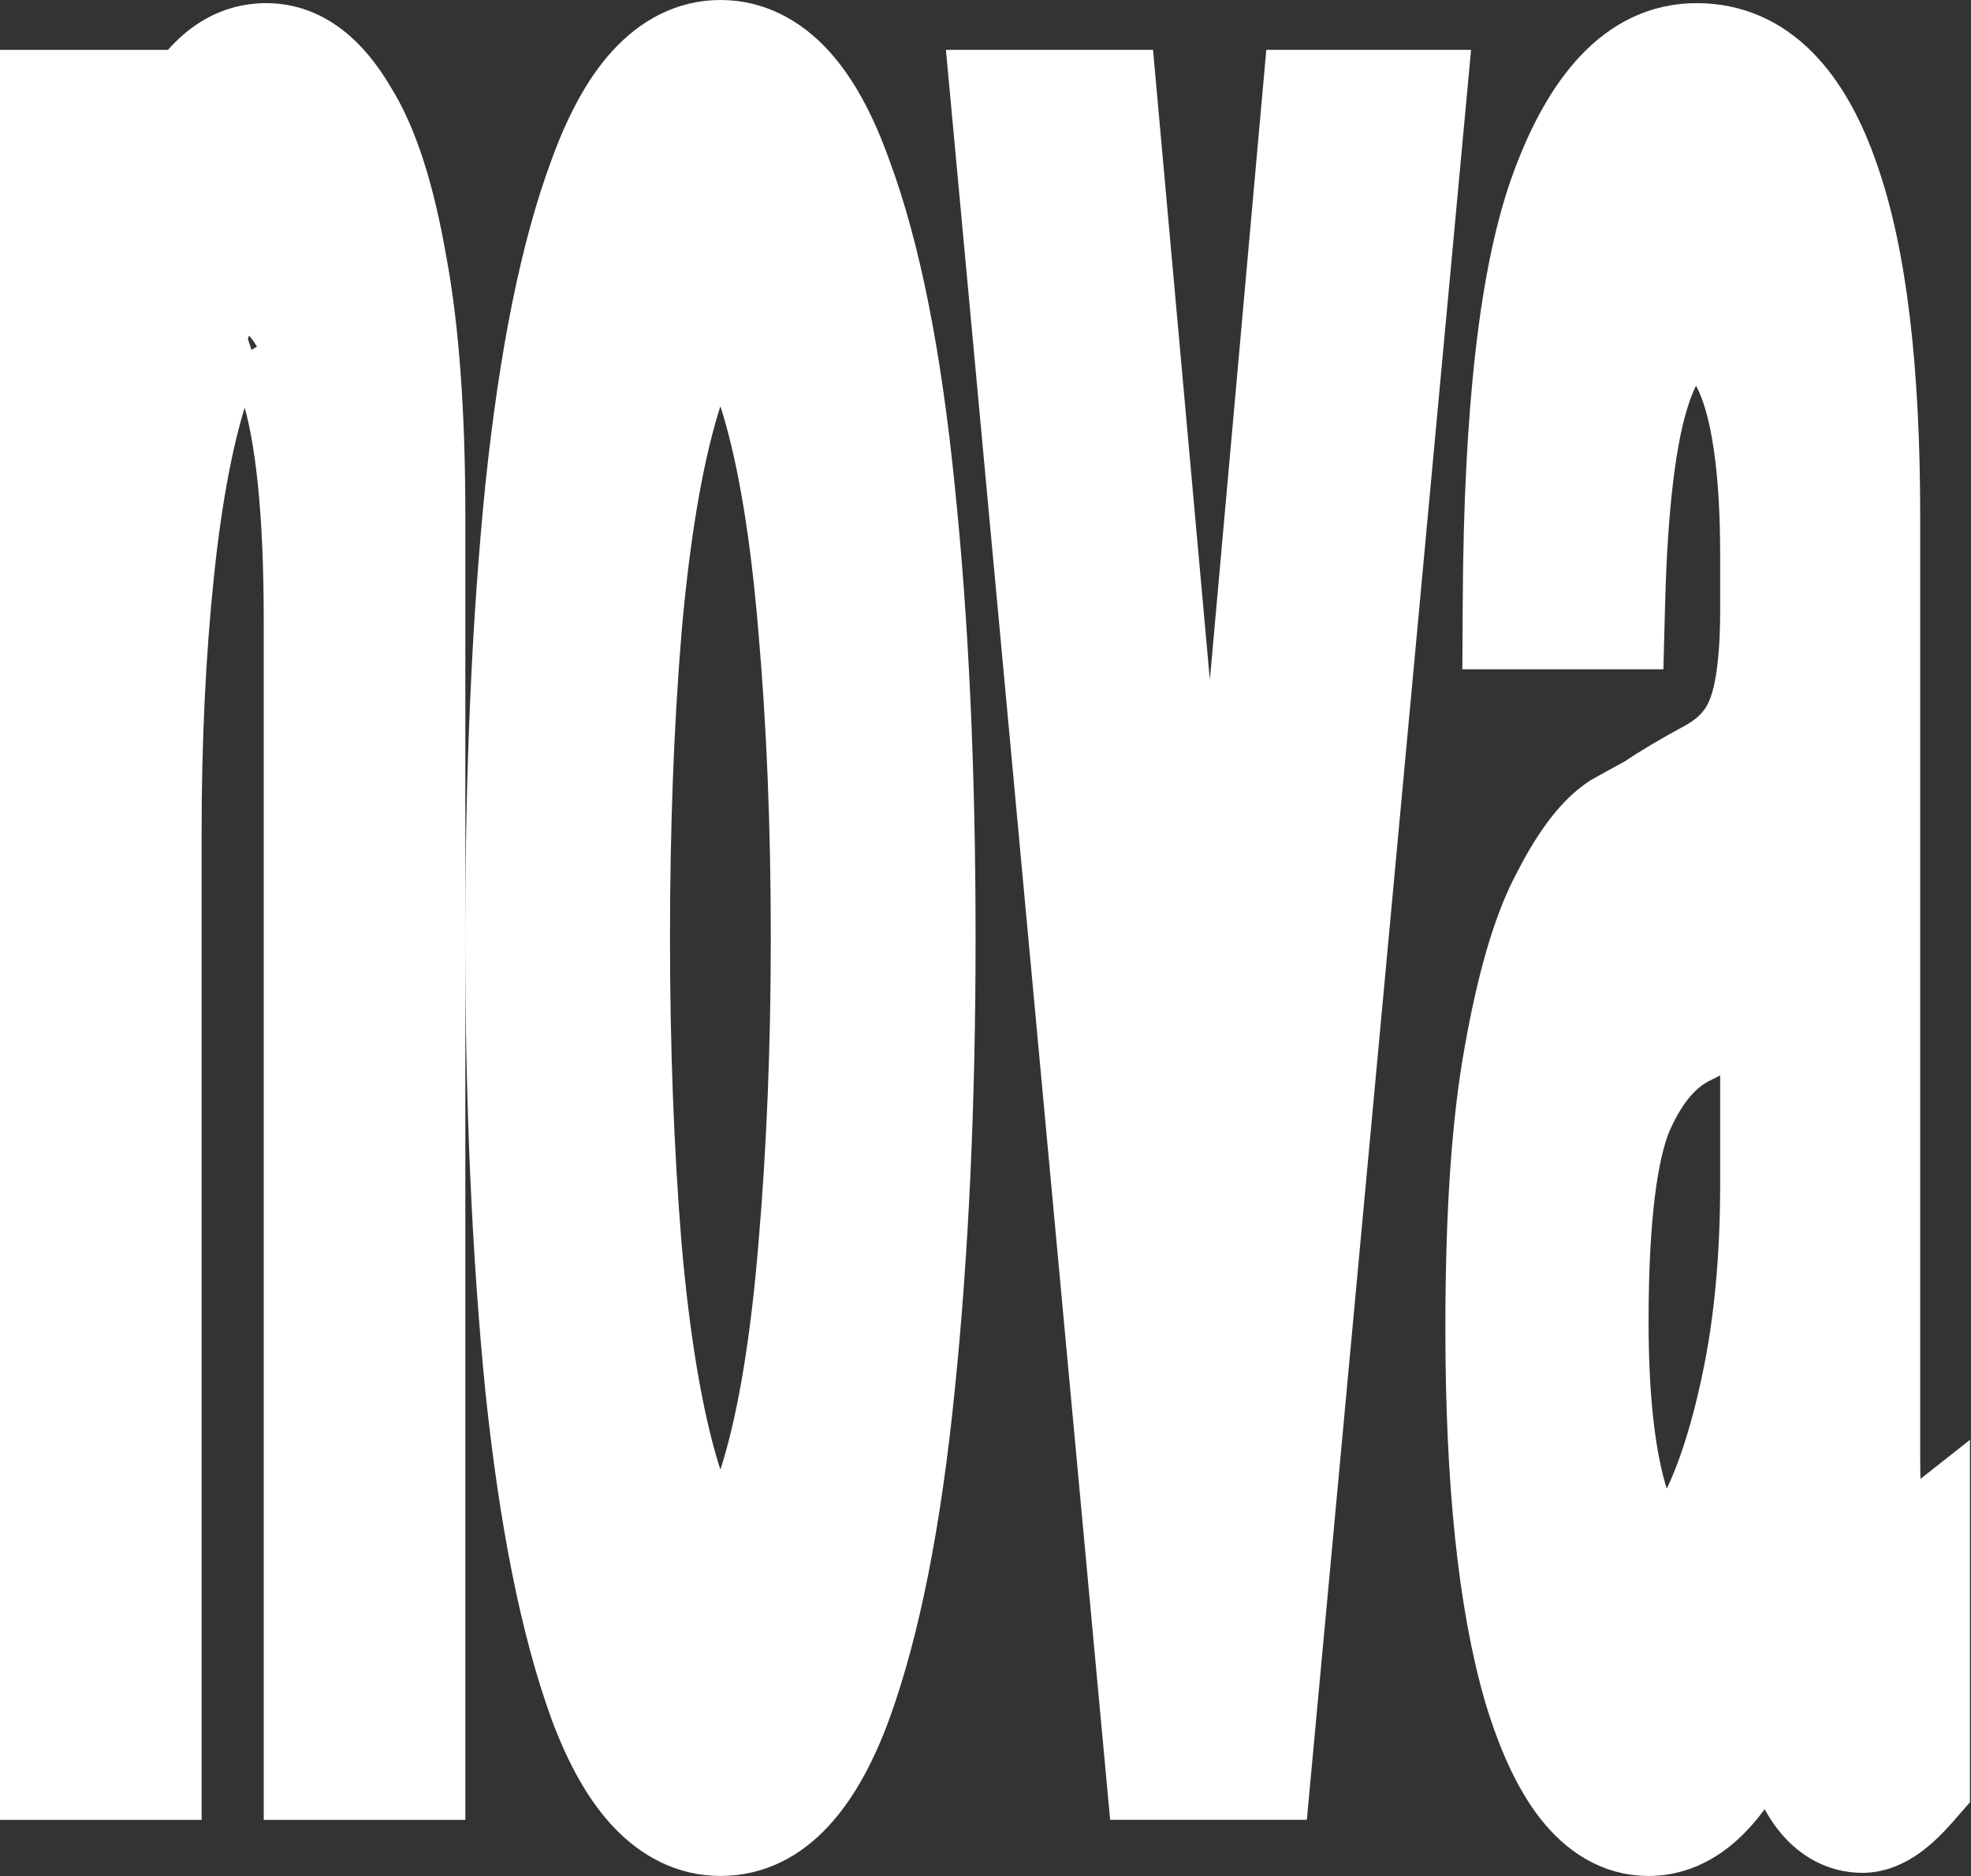 <svg width="869" height="827" viewBox="0 0 869 827" fill="none" xmlns="http://www.w3.org/2000/svg">
<rect x="0" y="0" width="869" height="827" fill="#333333" stroke="none"/>
<path d="M853.536 696.592V665.636L834.764 680.459C832.833 672.999 831.604 660.793 831.604 642.991V227.922C831.604 163.293 825.809 112.719 813.368 77.318C801.112 41.551 780.438 16.383 748.022 16.383C716.032 16.383 695.117 43.779 681.381 81.17C667.173 119.562 660.38 181.41 659.915 264.947L659.831 280.031H674.915H704.158H718.767L719.153 265.426C720.306 221.696 724.235 191.504 730.222 173.573L730.229 173.551L730.237 173.528C736.683 154.018 743.419 152.212 746.63 152.212C750.069 152.212 752.69 153.201 755.156 155.311C757.906 157.663 761.066 161.967 763.985 169.459C769.916 184.678 773.405 209.219 773.405 244.415V269.154C773.405 291.559 771.06 306.032 767.624 314.173L767.571 314.298L767.521 314.423C764.559 321.808 759.155 328.007 750.233 332.955C740.071 338.428 731.357 343.582 724.195 348.413C717.77 351.914 712.914 354.59 709.67 356.42L709.222 356.672L708.793 356.954C698.331 363.838 689.45 377.024 681.419 392.861C672.705 409.579 665.906 433.802 660.498 464.421C654.933 495.011 652.256 535.414 652.256 585.266C652.256 652.718 657.728 706.576 669.213 746.13L669.239 746.22L669.266 746.31C675.074 765.417 682.122 781.178 690.968 792.443C700.021 803.973 711.973 811.923 726.786 811.923C746.499 811.923 761.105 797.789 771.727 779.816L771.817 779.665L771.902 779.512C774.955 774.061 777.977 767.737 780.975 760.567C781.904 764.908 782.924 768.951 784.04 772.691C787.011 782.657 790.988 791.64 796.637 798.389C802.613 805.531 810.881 810.549 821.13 810.549C827.834 810.549 833.468 807.533 837.477 804.684C841.708 801.678 845.833 797.632 849.839 793.041L853.536 788.803V783.179V696.592ZM747.512 462.742L747.523 462.736L747.534 462.731C755.841 458.756 764.47 453.492 773.405 447.076V522.043C773.405 554.207 770.688 582.931 765.369 608.302C759.965 634.081 753.392 653.595 745.992 667.421C742.407 673.875 739.296 677.727 736.911 679.819C735.765 680.825 734.964 681.267 734.538 681.451C734.33 681.541 734.205 681.573 734.155 681.583C734.129 681.589 734.113 681.591 734.108 681.591C734.102 681.592 734.099 681.592 734.097 681.592C733.262 681.592 731.897 681.449 729.615 678.94C727.007 676.073 723.875 670.725 720.847 661.678C715.061 643.685 711.847 617.558 711.847 582.517C711.847 536.841 715.888 507.566 722.43 492.313C729.598 476.173 738.267 467.147 747.512 462.742Z" fill="white" stroke="white" stroke-width="30"/>
<path d="M630.607 53.365L632.128 36.978H615.671H585.732H572.016L570.792 50.64L533.463 467.214L495.884 50.631L494.652 36.978H480.945H449.961H433.504L435.025 53.365L501.866 773.55L503.13 787.164H516.802H548.83H562.502L563.766 773.55L630.607 53.365Z" fill="white" stroke="white" stroke-width="30"/>
<path d="M378.004 752.591L378.011 752.572L378.018 752.553C390.917 717.001 400.134 669.815 405.995 611.513C412.091 552.267 415.123 486.237 415.123 413.457C415.123 339.775 412.092 273.735 405.993 215.385C400.14 157.166 390.933 110.413 378.011 75.716C371.655 57.889 363.963 43.137 354.382 32.615C344.497 21.758 332.145 15 317.616 15C303.15 15 290.866 21.806 281.024 32.615C271.463 43.116 263.711 57.847 257.237 75.674C244.314 110.355 234.983 157.11 228.894 215.359L228.891 215.388L228.888 215.418C223.025 273.751 220.109 339.779 220.109 413.457C220.109 486.229 223.025 552.246 228.886 611.474L228.89 611.515L228.894 611.556C234.988 669.855 244.324 717.024 257.214 752.553L257.237 752.615L257.26 752.678C263.758 770.103 271.549 784.521 281.163 794.794C291.055 805.365 303.304 811.915 317.616 811.915C347.007 811.915 365.768 786.035 378.004 752.591ZM349.32 277.293L349.324 277.334C352.993 318.979 354.836 364.347 354.836 413.457C354.836 461.641 352.994 507.021 349.321 549.609L349.319 549.636L349.317 549.663C345.878 591.297 340.424 624.053 333.182 648.312C329.586 660.36 325.832 667.956 322.487 672.255C319.453 676.155 317.844 676.095 317.633 676.087C317.626 676.086 317.62 676.086 317.616 676.086C317.612 676.086 317.607 676.086 317.6 676.087C317.388 676.095 315.779 676.155 312.745 672.255C309.401 667.956 305.647 660.36 302.05 648.312C294.8 624.027 289.235 591.257 285.566 549.634C282.123 507.033 280.397 461.644 280.397 413.457C280.397 364.34 282.124 318.958 285.564 277.293C289.234 235.664 294.8 202.891 302.05 178.603C305.647 166.555 309.401 158.959 312.745 154.66C315.779 150.76 317.388 150.82 317.6 150.828C317.607 150.829 317.612 150.829 317.616 150.829C317.62 150.829 317.626 150.829 317.633 150.828C317.844 150.82 319.453 150.76 322.487 154.66C325.832 158.959 329.586 166.555 333.182 178.603C340.424 202.862 345.878 235.618 349.317 277.252L349.32 277.293Z" fill="white" stroke="white" stroke-width="30"/>
<path d="M15 772.184V787.184H30H58.895H73.895V772.184V366.736C73.895 325.948 75.732 287.988 79.385 252.837C83.038 217.677 88.453 190.028 95.387 169.499C98.829 159.305 102.252 153.032 105.142 149.566C106.521 147.912 107.523 147.208 108.028 146.932C108.195 146.84 108.319 146.787 108.414 146.757C108.849 147.023 109.737 147.73 111.066 149.456C113.96 153.214 117.379 159.943 120.867 170.7C127.533 191.261 131.276 225.027 131.276 273.277V772.184V787.184H146.276H175.17H190.17V772.184V227.922C190.17 182.595 187.488 144.956 181.924 115.299C176.739 85.566 169.417 61.794 159.066 45.532C149.479 29.272 135.934 16.383 117.381 16.383C96.006 16.383 81.615 32.354 71.806 53.064V51.999V36.999H56.806H30H15V51.999V772.184ZM108.678 146.714C108.674 146.714 108.67 146.714 108.667 146.714C108.667 146.714 108.668 146.714 108.669 146.714L108.678 146.714ZM108.27 146.676C108.158 146.651 108.102 146.623 108.102 146.614C108.102 146.606 108.159 146.619 108.27 146.676Z" fill="white" stroke="white" stroke-width="30"/>
</svg>
